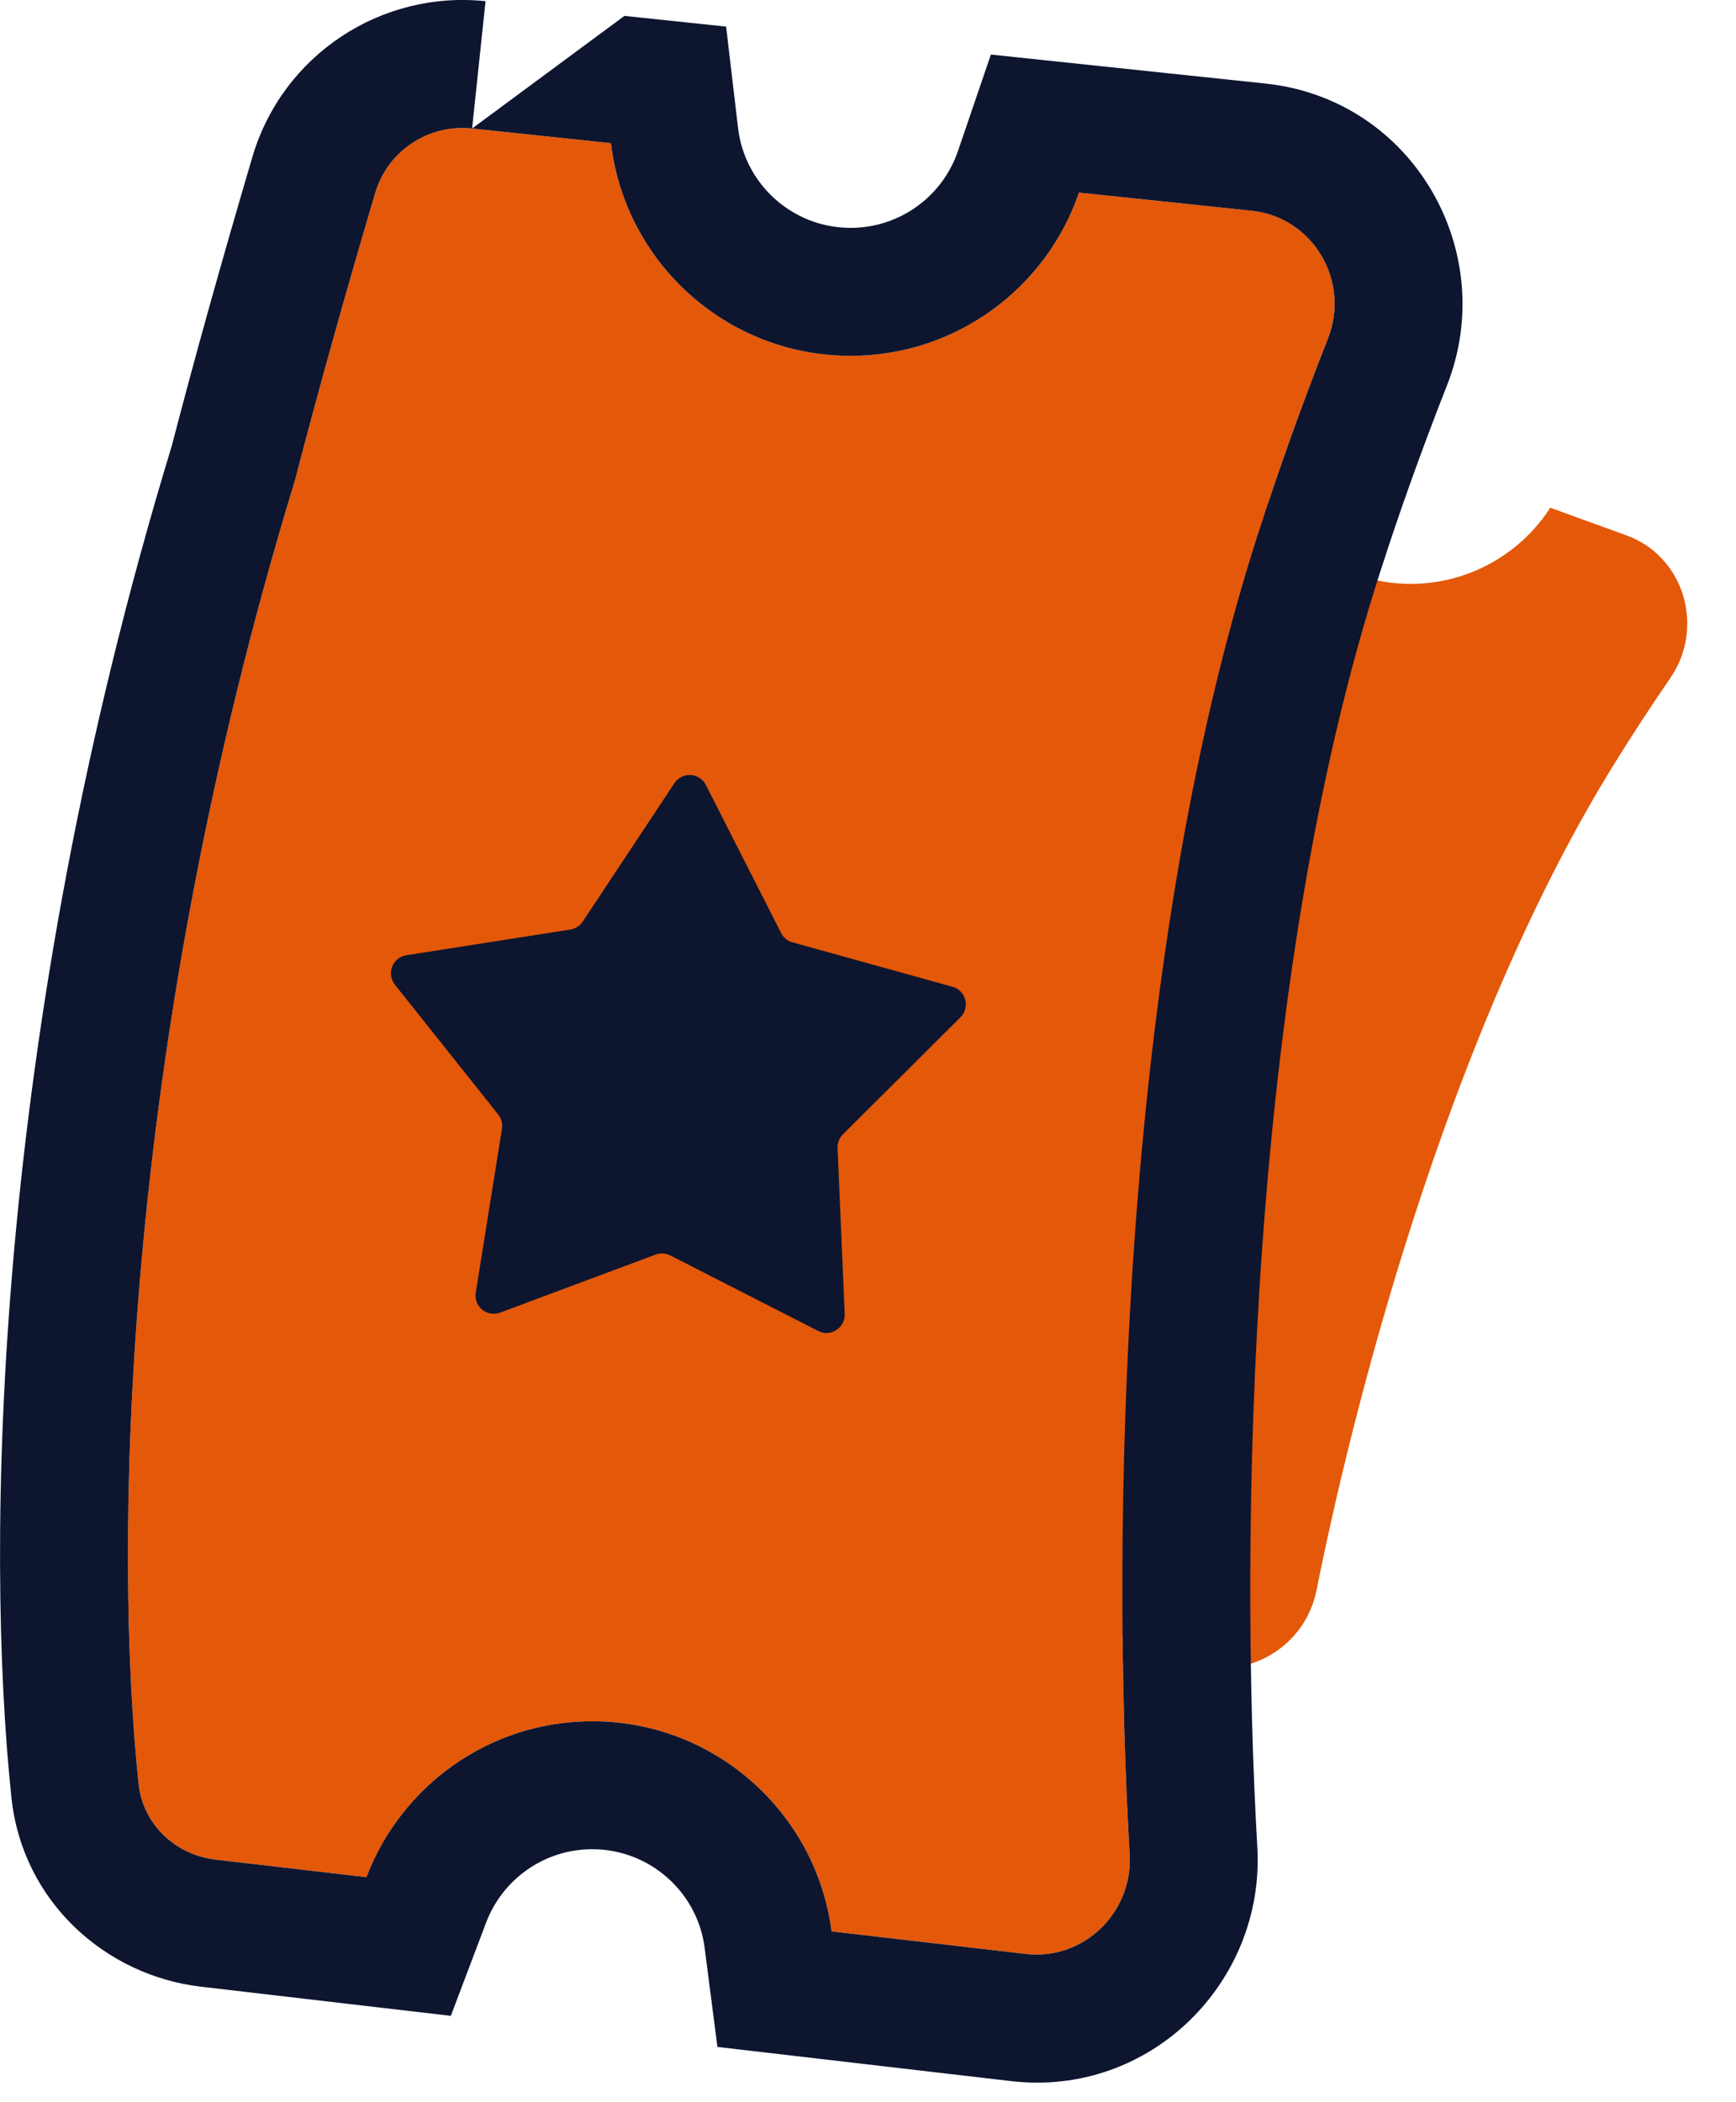 <svg width="19" height="23" viewBox="0 0 19 23" fill="none" xmlns="http://www.w3.org/2000/svg">
<path fill-rule="evenodd" clip-rule="evenodd" d="M12.894 4.08L13.638 4.349C13.525 5.249 14.101 6.112 15.004 6.335C15.778 6.526 16.559 6.19 16.967 5.555L17.8 5.857C18.433 6.086 18.662 6.862 18.282 7.417C18.061 7.738 17.857 8.052 17.665 8.362C15.951 11.126 14.888 15.01 14.408 17.402C14.283 18.026 13.63 18.408 13.034 18.185L12.017 17.804C12.12 16.911 11.546 16.059 10.649 15.837C9.895 15.651 9.135 15.965 8.718 16.569L7.869 16.25C7.453 16.095 7.188 15.685 7.257 15.246C7.545 13.432 8.492 9.967 10.722 6.241C11.021 5.689 11.344 5.116 11.696 4.512C11.938 4.096 12.443 3.916 12.894 4.08Z" fill="#E45809"/>
<path fill-rule="evenodd" clip-rule="evenodd" d="M5.167 1.406L6.687 1.566C6.841 2.877 7.957 3.893 9.309 3.893C10.469 3.893 11.455 3.146 11.809 2.107L13.702 2.306C14.371 2.377 14.781 3.075 14.535 3.701C14.246 4.436 13.994 5.141 13.774 5.826C12.24 10.574 12.165 16.829 12.364 20.29C12.4 20.926 11.859 21.452 11.227 21.378L9.101 21.131C8.934 19.834 7.825 18.832 6.482 18.832C5.353 18.832 4.389 19.541 4.012 20.538L2.361 20.346C1.92 20.294 1.564 19.96 1.517 19.519C1.249 16.98 1.3 11.562 3.228 5.256C3.486 4.263 3.777 3.224 4.106 2.112C4.242 1.651 4.689 1.355 5.167 1.406Z" fill="#E45809"/>
<path fill-rule="evenodd" clip-rule="evenodd" d="M6.834 0.174L7.947 0.291L8.078 1.402C8.15 2.015 8.674 2.493 9.309 2.493C9.853 2.493 10.317 2.144 10.484 1.654L10.845 0.597L13.849 0.914C15.469 1.085 16.411 2.755 15.838 4.213C15.559 4.923 15.317 5.599 15.107 6.254L15.106 6.256C13.653 10.754 13.565 16.799 13.761 20.21C13.846 21.684 12.59 22.947 11.065 22.769L7.852 22.395L7.712 21.31C7.634 20.703 7.113 20.232 6.482 20.232C5.953 20.232 5.499 20.564 5.321 21.033L4.934 22.055L2.199 21.736C1.159 21.615 0.245 20.809 0.125 19.666C-0.161 16.956 -0.097 11.36 1.881 4.875C2.141 3.873 2.435 2.827 2.763 1.715C3.093 0.601 4.17 -0.107 5.314 0.013L5.167 1.406C4.689 1.355 4.242 1.651 4.106 2.112C3.777 3.224 3.486 4.263 3.228 5.256C1.3 11.561 1.249 16.98 1.517 19.519C1.564 19.96 1.919 20.294 2.361 20.346L4.011 20.538C4.389 19.541 5.353 18.832 6.482 18.832C7.825 18.832 8.934 19.834 9.101 21.131L11.227 21.378C11.859 21.452 12.4 20.926 12.364 20.29C12.164 16.829 12.24 10.574 13.774 5.826C13.994 5.141 14.246 4.436 14.535 3.701C14.781 3.075 14.371 2.377 13.702 2.306L11.809 2.107C11.455 3.146 10.469 3.893 9.309 3.893C7.957 3.893 6.841 2.877 6.687 1.566L5.167 1.406M6.834 0.174L5.314 0.013L6.834 0.174Z" fill="#0E152F"/>
<path d="M7.726 8.589C7.657 8.452 7.466 8.441 7.381 8.569L6.378 10.083C6.347 10.129 6.298 10.161 6.242 10.17L4.448 10.451C4.296 10.475 4.227 10.653 4.322 10.773L5.453 12.194C5.488 12.238 5.502 12.295 5.494 12.35L5.207 14.143C5.183 14.294 5.331 14.415 5.474 14.361L7.176 13.726C7.229 13.707 7.287 13.71 7.337 13.736L8.955 14.562C9.091 14.632 9.252 14.528 9.245 14.375L9.167 12.562C9.164 12.506 9.186 12.451 9.225 12.411L10.512 11.13C10.62 11.021 10.572 10.836 10.424 10.796L8.674 10.31C8.619 10.295 8.574 10.258 8.549 10.208L7.726 8.589Z" fill="#0E152F"/>
</svg>
